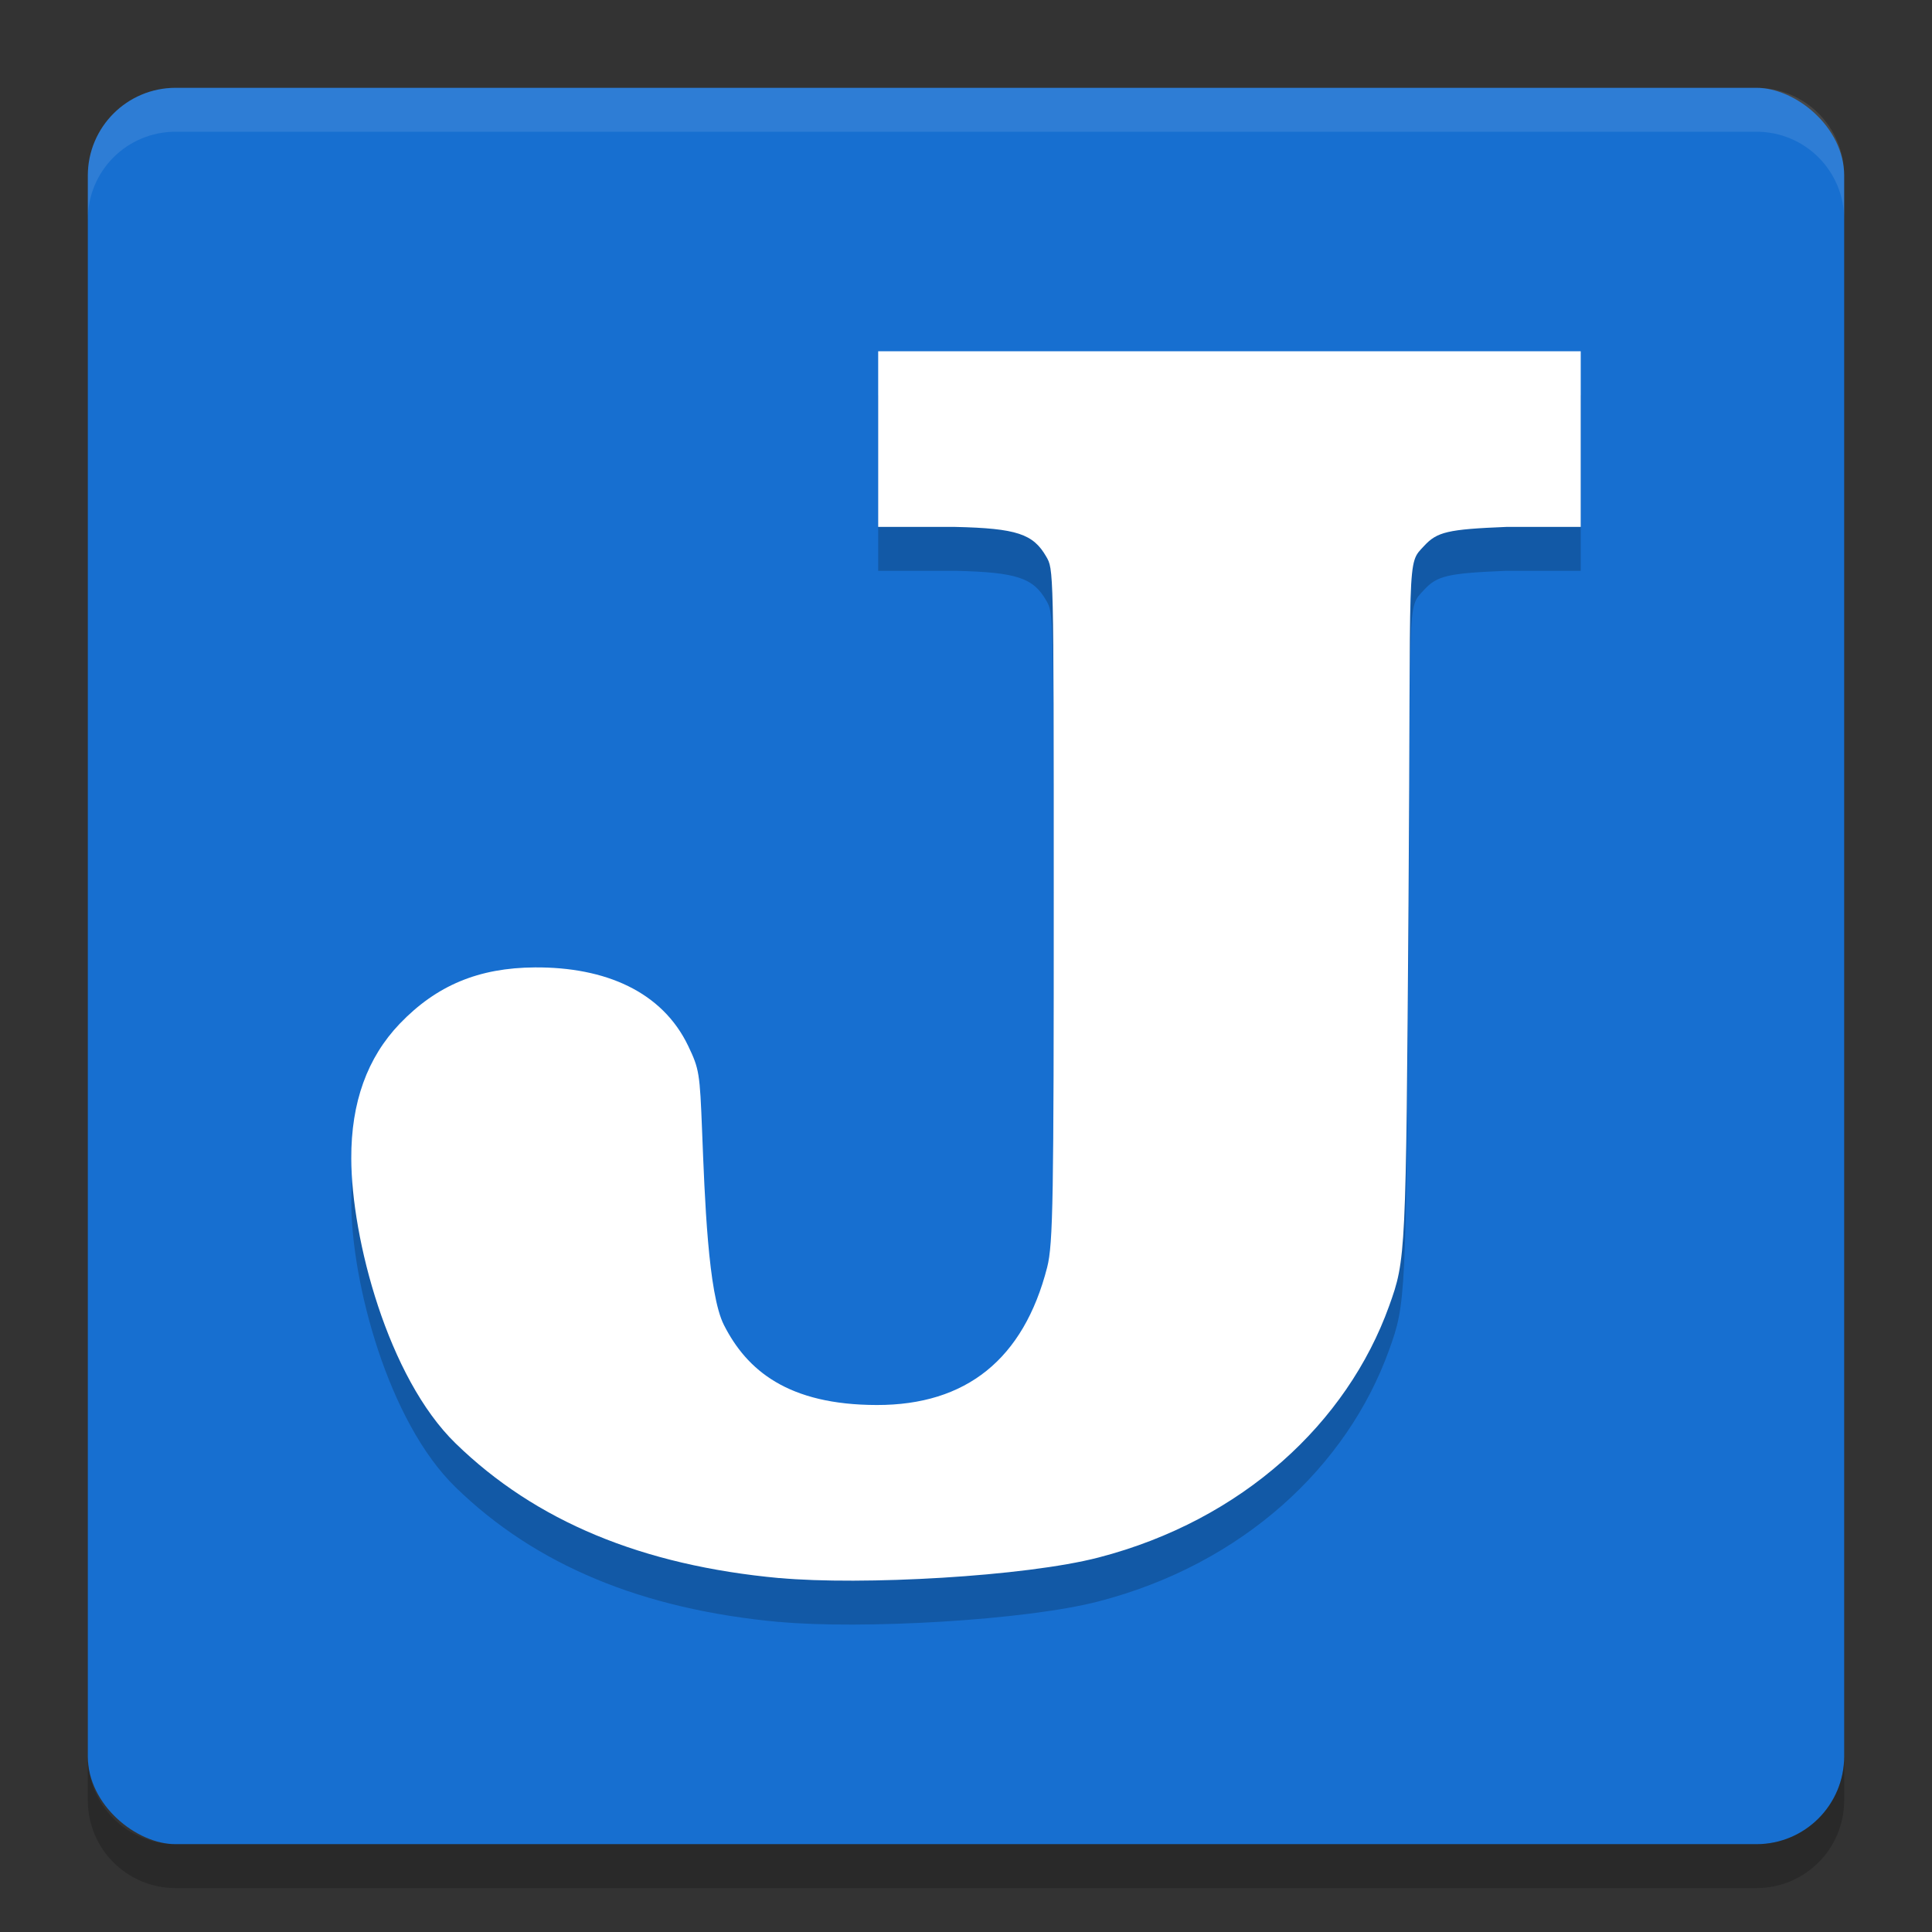 <svg height="22" width="22" xmlns="http://www.w3.org/2000/svg"><rect width="100%" height="100%" fill="#333333" stroke="none"/><rect fill="#176fd0" height="20" rx="1" transform="matrix(0 -1 -1 0 0 0)" width="20" x="-21" y="-21"/><path d="m2 1c-.554 0-1 .446-1 1v .5c0-.554.446-1 1-1h18c .554 0 1 .446 1 1v-.5c0-.554-.446-1-1-1z" fill="#fff" opacity=".1"/><path d="m1 20v .5c0 .554.446 1 1 1h18c .554 0 1-.446 1-1v-.5c0 .554-.446 1-1 1h-18c-.554 0-1-.446-1-1z" opacity=".2"/><path d="m8.875 18.47c-1.564-.144-2.777-.648-3.687-1.534-.773-.752-1.186-2.337-1.188-3.246-.002-.637.182-1.146.551-1.532.42-.438.9-.638 1.54-.642.801-.005 1.45.275 1.746.895.125.262.132.306.158.971.03.754.067 1.85.249 2.207.261.514.728.909 1.742.91s1.669-.519 1.938-1.567c.069-.268.075-.793.075-4.269 0-3.719-.002-3.68-.086-3.826-.148-.256-.332-.321-1.037-.337h-.876v-2h8v2h-.847c-.67.027-.789.057-.936.216-.204.22-.149.027-.178 4.073-.029 4.013-.03 4.052-.221 4.583-.478 1.328-1.667 2.437-3.307 2.863-.838.218-2.705.32-3.636.234z" opacity=".2"/><path d="m8.875 17.97c-1.564-.144-2.777-.648-3.687-1.534-.773-.752-1.186-2.337-1.188-3.246-.002-.637.182-1.146.551-1.532.42-.438.9-.638 1.54-.642.801-.005 1.45.275 1.746.895.125.262.132.306.158.971.03.754.067 1.85.249 2.207.261.514.728.909 1.742.91s1.669-.519 1.938-1.567c.069-.268.075-.793.075-4.269 0-3.719-.002-3.68-.086-3.826-.148-.256-.332-.321-1.037-.337h-.876v-2h8v2h-.847c-.67.027-.789.057-.936.216-.204.22-.149.027-.178 4.073-.029 4.013-.03 4.052-.221 4.583-.478 1.328-1.667 2.437-3.307 2.863-.838.218-2.705.32-3.636.234z" fill="#fff"/></svg>